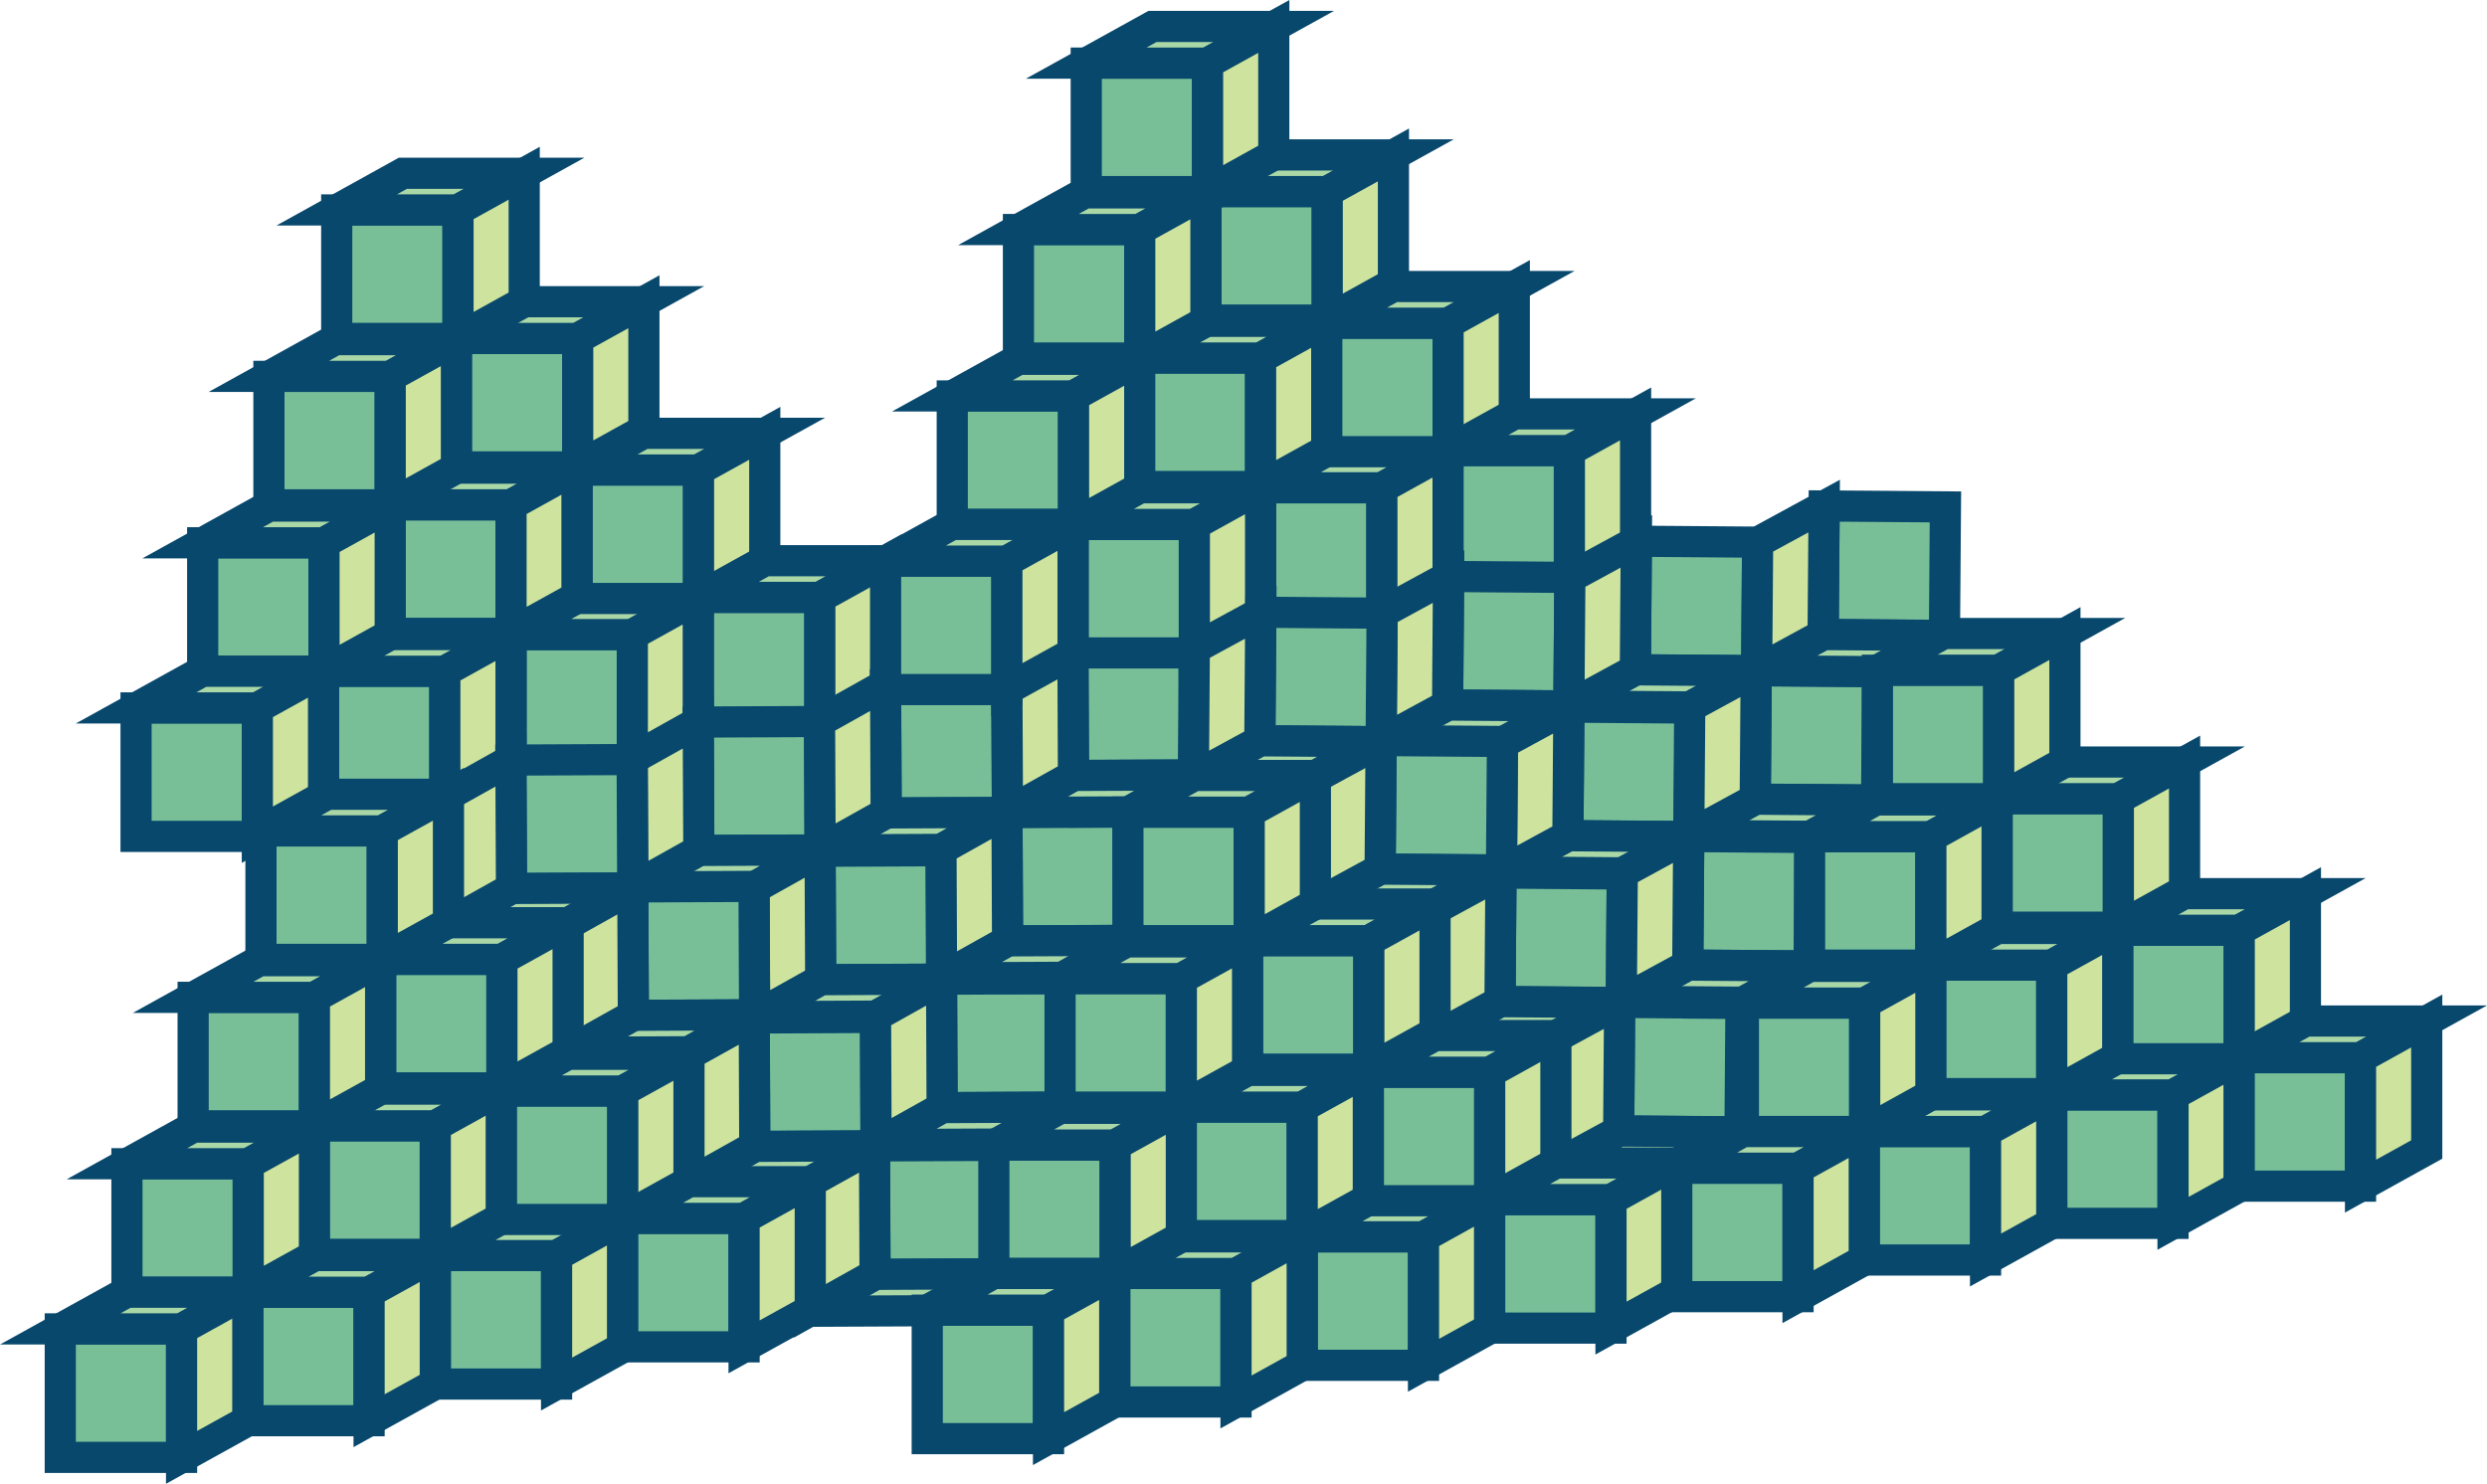 <svg xmlns="http://www.w3.org/2000/svg" viewBox="0 0 638.3 380.89"><defs><style>.cls-1{fill:#78bf98;}.cls-1,.cls-2,.cls-3{stroke:#08486d;stroke-linecap:square;stroke-miterlimit:10;stroke-width:8px;}.cls-2{fill:#aad7a6;}.cls-3{fill:#cee39d;}</style></defs><title>Asset 1</title><g id="Layer_2" data-name="Layer 2"><g id="Layer_1-2" data-name="Layer 1"><rect class="cls-1" x="100.03" y="129.59" width="31.13" height="32.98"/><polygon class="cls-2" points="131.16 129.59 100.03 129.59 117.02 120.17 148.15 120.17 131.16 129.59"/><polygon class="cls-3" points="148.15 153.15 131.16 162.56 131.16 129.59 148.15 120.17 148.15 153.15"/><rect class="cls-1" x="131.16" y="162.89" width="31.13" height="32.98"/><polygon class="cls-2" points="162.29 162.89 131.16 162.89 148.15 153.48 179.28 153.48 162.29 162.89"/><polygon class="cls-3" points="179.28 186.46 162.29 195.87 162.29 162.89 179.28 153.48 179.28 186.46"/><rect class="cls-1" x="148.15" y="120.65" width="31.13" height="32.98"/><polygon class="cls-2" points="179.28 120.64 148.15 120.64 165.15 111.23 196.28 111.23 179.28 120.64"/><polygon class="cls-3" points="196.28 144.21 179.28 153.63 179.28 120.64 196.28 111.23 196.28 144.21"/><rect class="cls-1" x="83.04" y="172.31" width="31.13" height="32.98"/><polygon class="cls-2" points="114.17 172.31 83.04 172.31 100.03 162.89 131.16 162.89 114.17 172.31"/><polygon class="cls-3" points="131.16 195.87 114.17 205.28 114.17 172.31 131.16 162.89 131.16 195.87"/><rect class="cls-1" x="117.14" y="86.87" width="31.13" height="32.98"/><polygon class="cls-2" points="148.27 86.87 117.14 86.87 134.13 77.45 165.26 77.45 148.27 86.87"/><polygon class="cls-3" points="165.26 110.43 148.27 119.84 148.27 86.87 165.26 77.45 165.26 110.43"/><rect class="cls-1" x="69.02" y="96.61" width="31.13" height="32.98"/><polygon class="cls-2" points="100.15 96.61 69.02 96.61 86.01 87.19 117.14 87.19 100.15 96.61"/><polygon class="cls-3" points="117.14 120.17 100.15 129.59 100.15 96.61 117.14 87.19 117.14 120.17"/><rect class="cls-1" x="52.02" y="139.33" width="31.13" height="32.98"/><polygon class="cls-2" points="83.16 139.33 52.02 139.33 69.02 129.91 100.15 129.91 83.16 139.33"/><polygon class="cls-3" points="100.15 162.89 83.16 172.31 83.16 139.33 100.15 129.91 100.15 162.89"/><rect class="cls-1" x="34.92" y="181.72" width="31.13" height="32.98"/><polygon class="cls-2" points="66.05 181.72 34.92 181.72 51.91 172.31 83.04 172.31 66.05 181.72"/><polygon class="cls-3" points="83.04 205.28 66.05 214.7 66.05 181.72 83.04 172.31 83.04 205.28"/><rect class="cls-1" x="179.28" y="153.35" width="31.13" height="32.98"/><polygon class="cls-2" points="210.41 153.35 179.28 153.35 196.28 143.93 227.41 143.93 210.41 153.35"/><polygon class="cls-3" points="227.41 176.91 210.41 186.32 210.41 153.35 227.41 143.93 227.41 176.91"/><rect class="cls-1" x="86.42" y="53.89" width="31.13" height="32.98"/><polygon class="cls-2" points="117.55 53.89 86.42 53.89 103.41 44.47 134.54 44.47 117.55 53.89"/><polygon class="cls-3" points="134.54 77.45 117.55 86.87 117.55 53.89 134.54 44.47 134.54 77.45"/><rect class="cls-1" x="210.56" y="218.43" width="31.13" height="32.98" transform="translate(453.3 468.83) rotate(179.74)"/><polygon class="cls-2" points="210.64 251.48 241.77 251.34 224.82 260.83 193.69 260.97 210.64 251.48"/><polygon class="cls-3" points="193.54 227.99 210.49 218.5 210.64 251.48 193.69 260.97 193.54 227.99"/><rect class="cls-1" x="179.28" y="185.26" width="31.13" height="32.98" transform="translate(390.6 402.63) rotate(179.74)"/><polygon class="cls-2" points="179.36 218.31 210.49 218.17 193.54 227.66 162.41 227.8 179.36 218.31"/><polygon class="cls-3" points="162.26 194.82 179.21 185.33 179.36 218.31 162.41 227.8 162.26 194.82"/><rect class="cls-1" x="162.48" y="227.58" width="31.13" height="32.98" transform="translate(357.18 487.35) rotate(179.74)"/><polygon class="cls-2" points="162.56 260.63 193.69 260.49 176.74 269.98 145.61 270.12 162.56 260.63"/><polygon class="cls-3" points="145.46 237.14 162.41 227.65 162.56 260.63 145.61 270.12 145.46 237.14"/><rect class="cls-1" x="227.36" y="175.63" width="31.13" height="32.98" transform="translate(486.71 383.16) rotate(179.74)"/><polygon class="cls-2" points="227.44 208.68 258.57 208.54 241.62 218.03 210.49 218.17 227.44 208.68"/><polygon class="cls-3" points="210.34 185.19 227.29 175.7 227.44 208.68 210.49 218.17 210.34 185.19"/><rect class="cls-1" x="193.65" y="261.22" width="31.13" height="32.98" transform="translate(419.67 554.49) rotate(179.74)"/><polygon class="cls-2" points="193.72 294.27 224.85 294.13 207.91 303.62 176.78 303.76 193.72 294.27"/><polygon class="cls-3" points="176.63 270.78 193.58 261.3 193.72 294.27 176.78 303.76 176.63 270.78"/><rect class="cls-1" x="241.73" y="251.27" width="31.13" height="32.98" transform="translate(515.78 534.37) rotate(179.74)"/><polygon class="cls-2" points="241.8 284.32 272.93 284.18 255.98 293.67 224.85 293.81 241.8 284.32"/><polygon class="cls-3" points="224.71 260.83 241.66 251.34 241.8 284.32 224.85 293.81 224.71 260.83"/><rect class="cls-1" x="258.53" y="208.47" width="31.13" height="32.98" transform="translate(549.19 448.7) rotate(179.74)"/><polygon class="cls-2" points="258.6 241.52 289.73 241.38 272.78 250.87 241.65 251.01 258.6 241.52"/><polygon class="cls-3" points="241.51 218.03 258.45 208.54 258.6 241.52 241.65 251.01 241.51 218.03"/><rect class="cls-1" x="275.44" y="166.01" width="31.13" height="32.98" transform="translate(582.82 363.69) rotate(179.74)"/><polygon class="cls-2" points="275.51 199.06 306.64 198.92 289.7 208.4 258.57 208.54 275.51 199.06"/><polygon class="cls-3" points="258.42 175.56 275.37 166.08 275.51 199.06 258.57 208.54 258.42 175.56"/><rect class="cls-1" x="131.21" y="195.02" width="31.13" height="32.98" transform="translate(294.49 422.37) rotate(179.74)"/><polygon class="cls-2" points="131.28 228.07 162.41 227.93 145.46 237.42 114.33 237.56 131.28 228.07"/><polygon class="cls-3" points="114.19 204.58 131.13 195.09 131.28 228.07 114.33 237.56 114.19 204.58"/><rect class="cls-1" x="224.51" y="294.07" width="31.13" height="32.98" transform="translate(481.54 620.04) rotate(179.74)"/><polygon class="cls-2" points="224.59 327.12 255.72 326.98 238.77 336.46 207.64 336.6 224.59 327.12"/><polygon class="cls-3" points="207.49 303.63 224.44 294.14 224.59 327.12 207.64 336.6 207.49 303.63"/><rect class="cls-1" x="292.4" y="91.9" width="31.13" height="32.98"/><polygon class="cls-2" points="323.54 91.9 292.4 91.9 309.39 82.49 340.52 82.49 323.54 91.9"/><polygon class="cls-3" points="340.52 115.47 323.54 124.88 323.54 91.9 340.52 82.49 340.52 115.47"/><rect class="cls-1" x="323.53" y="125.21" width="31.13" height="32.98"/><polygon class="cls-2" points="354.67 125.21 323.54 125.21 340.52 115.8 371.66 115.8 354.67 125.21"/><polygon class="cls-3" points="371.66 148.77 354.67 158.19 354.67 125.21 371.66 115.8 371.66 148.77"/><rect class="cls-1" x="340.53" y="82.96" width="31.13" height="32.98"/><polygon class="cls-2" points="371.66 82.96 340.52 82.96 357.52 73.55 388.65 73.55 371.66 82.96"/><polygon class="cls-3" points="388.65 106.53 371.66 115.94 371.66 82.96 388.65 73.55 388.65 106.53"/><rect class="cls-1" x="275.41" y="134.62" width="31.13" height="32.98"/><polygon class="cls-2" points="306.54 134.62 275.41 134.62 292.4 125.21 323.54 125.21 306.54 134.62"/><polygon class="cls-3" points="323.54 158.19 306.54 167.6 306.54 134.62 323.54 125.21 323.54 158.19"/><rect class="cls-1" x="309.51" y="49.18" width="31.13" height="32.98"/><polygon class="cls-2" points="340.64 49.18 309.51 49.18 326.5 39.77 357.63 39.77 340.64 49.18"/><polygon class="cls-3" points="357.63 72.75 340.64 82.16 340.64 49.18 357.63 39.77 357.63 72.75"/><rect class="cls-1" x="261.39" y="58.92" width="31.13" height="32.98"/><polygon class="cls-2" points="292.52 58.92 261.39 58.92 278.38 49.51 309.51 49.51 292.52 58.92"/><polygon class="cls-3" points="309.51 82.49 292.52 91.9 292.52 58.92 309.51 49.51 309.51 82.49"/><rect class="cls-1" x="244.4" y="101.64" width="31.13" height="32.98"/><polygon class="cls-2" points="275.53 101.64 244.4 101.64 261.39 92.23 292.52 92.23 275.53 101.64"/><polygon class="cls-3" points="292.52 125.21 275.53 134.62 275.53 101.64 292.52 92.23 292.52 125.21"/><rect class="cls-1" x="227.29" y="144.03" width="31.13" height="32.98"/><polygon class="cls-2" points="258.42 144.03 227.29 144.03 244.28 134.62 275.41 134.62 258.42 144.03"/><polygon class="cls-3" points="275.41 167.6 258.42 177.01 258.42 144.03 275.41 134.62 275.41 167.6"/><rect class="cls-1" x="371.66" y="115.66" width="31.13" height="32.98"/><polygon class="cls-2" points="402.79 115.66 371.66 115.66 388.65 106.25 419.78 106.25 402.79 115.66"/><polygon class="cls-3" points="419.78 139.23 402.79 148.64 402.79 115.66 419.78 106.25 419.78 139.23"/><rect class="cls-1" x="278.79" y="16.2" width="31.13" height="32.98"/><polygon class="cls-2" points="309.93 16.2 278.79 16.2 295.79 6.79 326.92 6.79 309.93 16.2"/><polygon class="cls-3" points="326.92 39.77 309.93 49.18 309.93 16.2 326.92 6.79 326.92 39.77"/><rect class="cls-1" x="402.53" y="181.67" width="31.13" height="32.98" transform="translate(834.67 399.49) rotate(-179.56)"/><polygon class="cls-2" points="402.41 214.53 433.54 214.76 416.47 224.05 385.35 223.81 402.41 214.53"/><polygon class="cls-3" points="385.6 190.83 402.66 181.55 402.41 214.53 385.35 223.81 385.6 190.83"/><rect class="cls-1" x="371.66" y="148.12" width="31.13" height="32.98" transform="translate(773.18 332.17) rotate(-179.56)"/><polygon class="cls-2" points="371.53 180.98 402.66 181.22 385.6 190.5 354.47 190.27 371.53 180.98"/><polygon class="cls-3" points="354.72 157.29 371.78 148 371.53 180.98 354.47 190.27 354.72 157.29"/><rect class="cls-1" x="354.34" y="190.24" width="31.13" height="32.98" transform="translate(738.23 416.27) rotate(-179.56)"/><polygon class="cls-2" points="354.22 223.1 385.35 223.34 368.29 232.62 337.16 232.38 354.22 223.1"/><polygon class="cls-3" points="337.41 199.41 354.47 190.12 354.22 223.1 337.16 232.38 337.41 199.41"/><rect class="cls-1" x="419.85" y="139.08" width="31.13" height="32.98" transform="translate(869.63 314.45) rotate(-179.56)"/><polygon class="cls-2" points="419.72 171.94 450.85 172.18 433.79 181.46 402.66 181.22 419.72 171.94"/><polygon class="cls-3" points="402.91 148.24 419.97 138.96 419.72 171.94 402.66 181.22 402.91 148.24"/><rect class="cls-1" x="385.1" y="224.26" width="31.13" height="32.98" transform="translate(799.49 484.54) rotate(-179.56)"/><polygon class="cls-2" points="384.98 257.12 416.11 257.35 399.05 266.63 367.92 266.4 384.98 257.12"/><polygon class="cls-3" points="368.17 233.42 385.23 224.14 384.98 257.12 367.92 266.4 368.17 233.42"/><rect class="cls-1" x="433.3" y="214.88" width="31.13" height="32.98" transform="translate(895.95 466.16) rotate(-179.56)"/><polygon class="cls-2" points="433.17 247.74 464.3 247.98 447.24 257.26 416.11 257.02 433.17 247.74"/><polygon class="cls-3" points="416.36 224.05 433.42 214.76 433.17 247.74 416.11 257.02 416.36 224.05"/><rect class="cls-1" x="450.61" y="172.29" width="31.13" height="32.98" transform="translate(930.91 381.11) rotate(-179.56)"/><polygon class="cls-2" points="450.49 205.15 481.62 205.39 464.56 214.67 433.43 214.44 450.49 205.15"/><polygon class="cls-3" points="433.68 181.46 450.74 172.17 450.49 205.15 433.43 214.44 433.68 181.46"/><rect class="cls-1" x="468.04" y="130.03" width="31.13" height="32.98" transform="translate(966.08 296.72) rotate(-179.56)"/><polygon class="cls-2" points="467.91 162.89 499.04 163.13 481.98 172.41 450.85 172.18 467.91 162.89"/><polygon class="cls-3" points="451.1 139.2 468.17 129.91 467.91 162.89 450.85 172.18 451.1 139.2"/><rect class="cls-1" x="323.46" y="157.3" width="31.13" height="32.98" transform="translate(676.72 350.16) rotate(-179.56)"/><polygon class="cls-2" points="323.34 190.16 354.47 190.4 337.41 199.68 306.28 199.45 323.34 190.16"/><polygon class="cls-3" points="306.53 166.47 323.59 157.19 323.34 190.16 306.28 199.45 306.53 166.47"/><rect class="cls-1" x="415.57" y="257.47" width="31.13" height="32.98" transform="translate(860.16 551.19) rotate(-179.56)"/><polygon class="cls-2" points="415.44 290.33 446.57 290.56 429.51 299.85 398.38 299.61 415.44 290.33"/><polygon class="cls-3" points="398.63 266.63 415.69 257.35 415.44 290.33 398.38 299.61 398.63 266.63"/><rect class="cls-1" x="303.09" y="284.18" width="31.13" height="32.98"/><polygon class="cls-2" points="334.22 284.18 303.09 284.18 320.08 274.77 351.21 274.77 334.22 284.18"/><polygon class="cls-3" points="351.21 307.75 334.22 317.16 334.22 284.18 351.21 274.77 351.21 307.75"/><rect class="cls-1" x="334.22" y="317.49" width="31.13" height="32.98"/><polygon class="cls-2" points="365.35 317.49 334.22 317.49 351.21 308.07 382.34 308.07 365.35 317.49"/><polygon class="cls-3" points="382.34 341.05 365.35 350.46 365.35 317.49 382.34 308.07 382.34 341.05"/><rect class="cls-1" x="351.21" y="275.24" width="31.13" height="32.98"/><polygon class="cls-2" points="382.34 275.24 351.21 275.24 368.2 265.83 399.33 265.83 382.34 275.24"/><polygon class="cls-3" points="399.33 298.81 382.34 308.22 382.34 275.24 399.33 265.83 399.33 298.81"/><rect class="cls-1" x="286.1" y="326.9" width="31.13" height="32.98"/><polygon class="cls-2" points="317.23 326.9 286.1 326.9 303.09 317.49 334.22 317.49 317.23 326.9"/><polygon class="cls-3" points="334.22 350.46 317.23 359.88 317.23 326.9 334.22 317.49 334.22 350.46"/><rect class="cls-1" x="320.19" y="241.46" width="31.13" height="32.98"/><polygon class="cls-2" points="351.32 241.46 320.19 241.46 337.18 232.05 368.31 232.05 351.32 241.46"/><polygon class="cls-3" points="368.31 265.03 351.32 274.44 351.32 241.46 368.31 232.05 368.31 265.03"/><rect class="cls-1" x="272.07" y="251.2" width="31.13" height="32.98"/><polygon class="cls-2" points="303.2 251.2 272.07 251.2 289.06 241.79 320.19 241.79 303.2 251.2"/><polygon class="cls-3" points="320.19 274.77 303.2 284.18 303.2 251.2 320.19 241.79 320.19 274.77"/><rect class="cls-1" x="255.08" y="293.92" width="31.13" height="32.98"/><polygon class="cls-2" points="286.21 293.92 255.08 293.92 272.07 284.51 303.2 284.51 286.21 293.92"/><polygon class="cls-3" points="303.2 317.49 286.21 326.9 286.21 293.92 303.2 284.51 303.2 317.49"/><rect class="cls-1" x="237.98" y="336.31" width="31.13" height="32.98"/><polygon class="cls-2" points="269.11 336.31 237.98 336.31 254.97 326.9 286.1 326.9 269.11 336.31"/><polygon class="cls-3" points="286.1 359.88 269.11 369.29 269.11 336.31 286.1 326.9 286.1 359.88"/><rect class="cls-1" x="382.34" y="307.94" width="31.13" height="32.98"/><polygon class="cls-2" points="413.47 307.94 382.34 307.94 399.33 298.53 430.46 298.53 413.47 307.94"/><polygon class="cls-3" points="430.46 331.51 413.47 340.92 413.47 307.94 430.46 298.53 430.46 331.51"/><rect class="cls-1" x="289.48" y="208.48" width="31.13" height="32.98"/><polygon class="cls-2" points="320.61 208.48 289.48 208.48 306.47 199.07 337.6 199.07 320.61 208.48"/><polygon class="cls-3" points="337.6 232.05 320.61 241.46 320.61 208.48 337.6 199.07 337.6 232.05"/><rect class="cls-1" x="80.59" y="288.99" width="31.13" height="32.98"/><polygon class="cls-2" points="111.72 288.99 80.59 288.99 97.58 279.58 128.71 279.58 111.72 288.99"/><polygon class="cls-3" points="128.71 312.56 111.72 321.97 111.72 288.99 128.71 279.58 128.71 312.56"/><rect class="cls-1" x="111.72" y="322.3" width="31.13" height="32.98"/><polygon class="cls-2" points="142.85 322.3 111.72 322.3 128.71 312.89 159.84 312.89 142.85 322.3"/><polygon class="cls-3" points="159.84 345.87 142.85 355.28 142.85 322.3 159.84 312.89 159.84 345.87"/><rect class="cls-1" x="128.71" y="280.05" width="31.13" height="32.98"/><polygon class="cls-2" points="159.84 280.05 128.71 280.05 145.7 270.64 176.83 270.64 159.84 280.05"/><polygon class="cls-3" points="176.83 303.62 159.84 313.03 159.84 280.05 176.83 270.64 176.83 303.62"/><rect class="cls-1" x="63.6" y="331.71" width="31.13" height="32.98"/><polygon class="cls-2" points="94.73 331.71 63.6 331.71 80.59 322.3 111.72 322.3 94.73 331.71"/><polygon class="cls-3" points="111.72 355.28 94.73 364.69 94.73 331.71 111.72 322.3 111.72 355.28"/><rect class="cls-1" x="97.69" y="246.27" width="31.13" height="32.98"/><polygon class="cls-2" points="128.82 246.27 97.69 246.27 114.68 236.86 145.81 236.86 128.82 246.27"/><polygon class="cls-3" points="145.81 269.84 128.82 279.25 128.82 246.27 145.81 236.86 145.81 269.84"/><rect class="cls-1" x="49.57" y="256.01" width="31.13" height="32.98"/><polygon class="cls-2" points="80.7 256.01 49.57 256.01 66.56 246.6 97.69 246.6 80.7 256.01"/><polygon class="cls-3" points="97.69 279.58 80.7 288.99 80.7 256.01 97.69 246.6 97.69 279.58"/><rect class="cls-1" x="32.58" y="298.73" width="31.13" height="32.98"/><polygon class="cls-2" points="63.71 298.73 32.58 298.73 49.57 289.32 80.7 289.32 63.71 298.73"/><polygon class="cls-3" points="80.7 322.3 63.71 331.71 63.71 298.73 80.7 289.32 80.7 322.3"/><rect class="cls-1" x="15.47" y="341.12" width="31.13" height="32.98"/><polygon class="cls-2" points="46.6 341.13 15.47 341.13 32.47 331.71 63.6 331.71 46.6 341.13"/><polygon class="cls-3" points="63.6 364.69 46.6 374.1 46.6 341.13 63.6 331.71 63.6 364.69"/><rect class="cls-1" x="159.84" y="312.75" width="31.13" height="32.98"/><polygon class="cls-2" points="190.97 312.75 159.84 312.75 176.83 303.34 207.96 303.34 190.97 312.75"/><polygon class="cls-3" points="207.96 336.32 190.97 345.73 190.97 312.75 207.96 303.34 207.96 336.32"/><rect class="cls-1" x="66.98" y="213.29" width="31.13" height="32.98"/><polygon class="cls-2" points="98.11 213.29 66.98 213.29 83.97 203.88 115.1 203.88 98.11 213.29"/><polygon class="cls-3" points="115.1 236.86 98.11 246.27 98.11 213.29 115.1 203.88 115.1 236.86"/><rect class="cls-1" x="495.46" y="247.74" width="31.13" height="32.98"/><polygon class="cls-2" points="526.59 247.74 495.46 247.74 512.45 238.33 543.58 238.33 526.59 247.74"/><polygon class="cls-3" points="543.58 271.31 526.59 280.72 526.59 247.74 543.58 238.33 543.58 271.31"/><rect class="cls-1" x="526.59" y="281.05" width="31.13" height="32.98"/><polygon class="cls-2" points="557.72 281.05 526.59 281.05 543.58 271.64 574.71 271.64 557.72 281.05"/><polygon class="cls-3" points="574.71 304.62 557.72 314.03 557.72 281.05 574.71 271.64 574.71 304.62"/><rect class="cls-1" x="543.58" y="238.8" width="31.13" height="32.98"/><polygon class="cls-2" points="574.71 238.8 543.58 238.8 560.57 229.39 591.7 229.39 574.71 238.8"/><polygon class="cls-3" points="591.7 262.37 574.71 271.78 574.71 238.8 591.7 229.39 591.7 262.37"/><rect class="cls-1" x="478.47" y="290.46" width="31.13" height="32.98"/><polygon class="cls-2" points="509.6 290.46 478.47 290.46 495.46 281.05 526.59 281.05 509.6 290.46"/><polygon class="cls-3" points="526.59 314.03 509.6 323.44 509.6 290.46 526.59 281.05 526.59 314.03"/><rect class="cls-1" x="512.56" y="205.02" width="31.13" height="32.98"/><polygon class="cls-2" points="543.69 205.02 512.56 205.02 529.55 195.61 560.68 195.61 543.69 205.02"/><polygon class="cls-3" points="560.68 228.59 543.69 238 543.69 205.02 560.68 195.61 560.68 228.59"/><rect class="cls-1" x="464.44" y="214.76" width="31.13" height="32.98"/><polygon class="cls-2" points="495.57 214.76 464.44 214.76 481.43 205.35 512.56 205.35 495.57 214.76"/><polygon class="cls-3" points="512.56 238.33 495.57 247.74 495.57 214.76 512.56 205.35 512.56 238.33"/><rect class="cls-1" x="447.45" y="257.48" width="31.13" height="32.98"/><polygon class="cls-2" points="478.58 257.48 447.45 257.48 464.44 248.07 495.57 248.07 478.58 257.48"/><polygon class="cls-3" points="495.57 281.05 478.58 290.46 478.58 257.48 495.57 248.07 495.57 281.05"/><rect class="cls-1" x="430.35" y="299.87" width="31.13" height="32.98"/><polygon class="cls-2" points="461.48 299.87 430.35 299.87 447.34 290.46 478.47 290.46 461.48 299.87"/><polygon class="cls-3" points="478.47 323.44 461.48 332.85 461.48 299.87 478.47 290.46 478.47 323.44"/><rect class="cls-1" x="574.71" y="271.5" width="31.13" height="32.98"/><polygon class="cls-2" points="605.84 271.5 574.71 271.5 591.7 262.09 622.83 262.09 605.84 271.5"/><polygon class="cls-3" points="622.83 295.07 605.84 304.48 605.84 271.5 622.83 262.09 622.83 295.07"/><rect class="cls-1" x="481.85" y="172.04" width="31.13" height="32.98"/><polygon class="cls-2" points="512.98 172.04 481.85 172.04 498.84 162.63 529.97 162.63 512.98 172.04"/><polygon class="cls-3" points="529.97 195.61 512.98 205.02 512.98 172.04 529.97 162.63 529.97 195.61"/></g></g></svg>